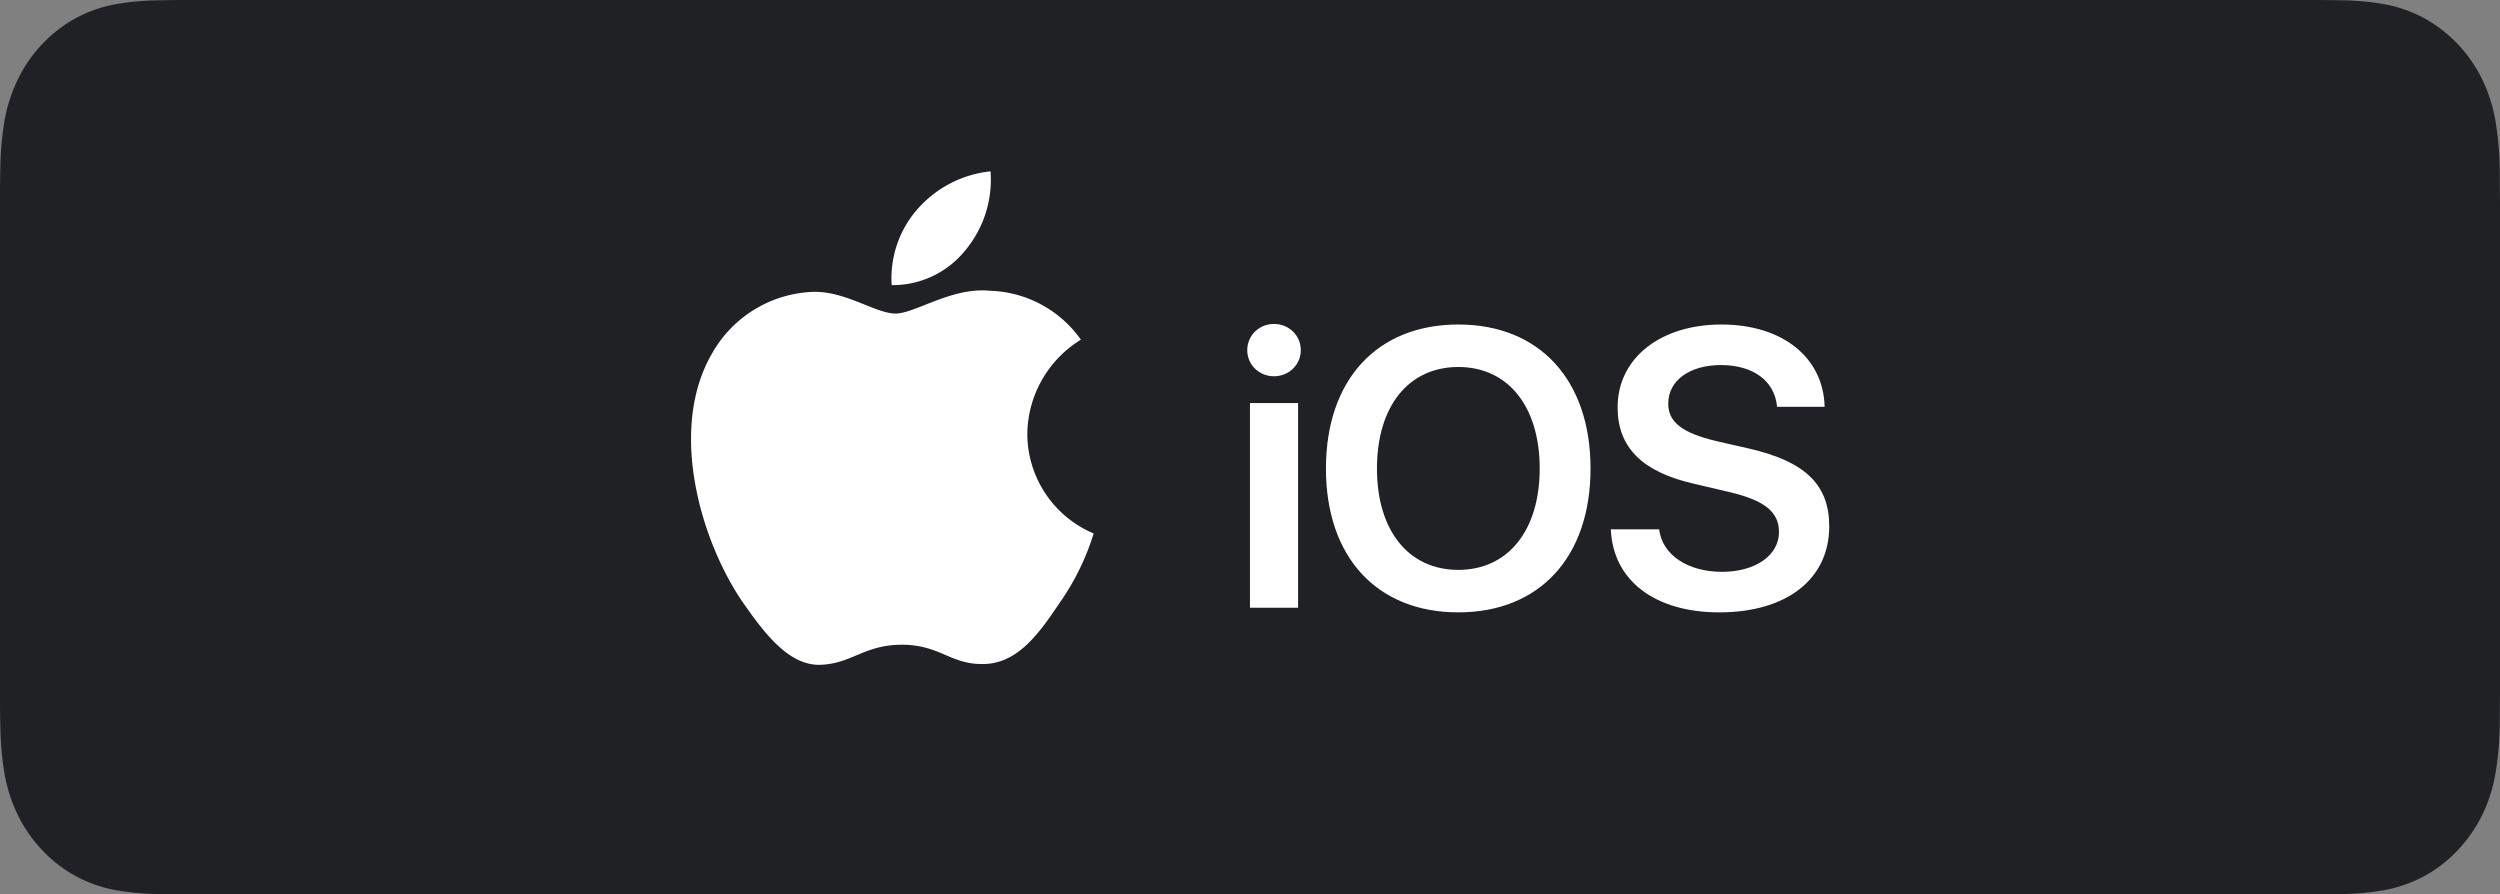 <?xml version="1.0" encoding="UTF-8"?>
<svg width="123" height="44" viewBox="0 0 123 44" fill="none" xmlns="http://www.w3.org/2000/svg">
  <rect x="0" y="0" width="123" height="44" fill="#808080" stroke="none"/>
  <g>
    <!-- Background shape -->
    <path d="M113.205 0H9.8c-.376 0-.749 0-1.125.002-.314.003-.627.009-.944.014-.69.009-1.38.074-2.06.195A6.543 6.543 0 0 0 3.717.9a6.657 6.657 0 0 0-1.664 1.296c-.49.52-.9 1.123-1.21 1.783A7.623 7.623 0 0 0 .2 6.074a15.269 15.269 0 0 0-.184 2.202c-.01.337-.011.676-.016 1.013v25.425c.005.342.006.673.016 1.015.008.738.07 1.474.184 2.202.113.729.33 1.435.642 2.094.312.658.72 1.258 1.211 1.776a6.49 6.49 0 0 0 1.664 1.297 6.583 6.583 0 0 0 1.954.694c.681.12 1.37.184 2.06.194.317.008.63.012.944.012C9.051 44 9.424 44 9.8 44h103.405c.37 0 .745 0 1.114-.002.313 0 .635-.005.948-.012.688-.01 1.376-.074 2.055-.194a6.679 6.679 0 0 0 1.962-.694 6.485 6.485 0 0 0 1.662-1.297c.489-.52.899-1.12 1.214-1.776.312-.66.526-1.365.637-2.094a15.91 15.91 0 0 0 .191-2.202c.004-.342.004-.673.004-1.014.008-.4.008-.798.008-1.204V10.49c0-.403 0-.803-.008-1.201 0-.337 0-.676-.004-1.013a15.91 15.91 0 0 0-.191-2.202 7.624 7.624 0 0 0-.637-2.094A6.89 6.89 0 0 0 119.284.9a6.638 6.638 0 0 0-1.962-.69 12.547 12.547 0 0 0-2.055-.194c-.313-.005-.635-.012-.948-.014C113.95 0 113.575 0 113.205 0Z" fill="#202124"/>
    
    <!-- Inner shape -->
    <path d="M8.77 42.998c-.313 0-.618-.005-.928-.012a12.178 12.178 0 0 1-1.918-.179 5.768 5.768 0 0 1-1.7-.602A5.58 5.58 0 0 1 2.79 41.09a5.84 5.84 0 0 1-1.047-1.533 6.594 6.594 0 0 1-.557-1.82 14.56 14.56 0 0 1-.171-2.058C1.009 35.446 1 34.675 1 34.675V9.311s.01-.76.015-.982a14.51 14.51 0 0 1 .17-2.056c.098-.635.286-1.25.558-1.825a5.902 5.902 0 0 1 1.041-1.535 5.746 5.746 0 0 1 1.44-1.122 5.707 5.707 0 0 1 1.696-.597c.636-.112 1.28-.172 1.924-.18L8.77 1h105.455l.937.014c.639.008 1.276.068 1.907.178a5.814 5.814 0 0 1 1.714.602 5.96 5.96 0 0 1 2.478 2.657c.267.57.452 1.18.549 1.81.107.686.167 1.378.179 2.073.003.31.003.645.003.977.008.412.008.804.008 1.199v22.979c0 .399 0 .788-.008 1.18 0 .358 0 .685-.004 1.021a14.902 14.902 0 0 1-.176 2.035 6.639 6.639 0 0 1-.553 1.834 6.03 6.03 0 0 1-1.043 1.522 5.568 5.568 0 0 1-1.436 1.122 5.752 5.752 0 0 1-1.711.604c-.635.11-1.276.17-1.918.179-.301.008-.616.012-.921.012l-1.113.002L8.77 42.998Z" fill="#202124"/>
    
    <!-- Apple logo -->
    <path fill-rule="evenodd" clip-rule="evenodd" d="M48.734 8.43a5.422 5.422 0 0 1-1.246 3.892 4.582 4.582 0 0 1-3.618 1.706 5.156 5.156 0 0 1 1.278-3.748 5.547 5.547 0 0 1 3.586-1.85Zm2.53 10.26a5.505 5.505 0 0 0-.72 2.652 5.321 5.321 0 0 0 .892 2.942 5.343 5.343 0 0 0 2.372 1.963 12.208 12.208 0 0 1-1.697 3.447c-1 1.492-2.049 2.95-3.713 2.976-.792.018-1.326-.208-1.882-.445-.581-.247-1.186-.504-2.133-.504-1.004 0-1.636.266-2.246.522-.527.22-1.037.435-1.756.465-1.585.058-2.796-1.593-3.832-3.07-2.072-3.018-3.684-8.505-1.522-12.238a5.954 5.954 0 0 1 5.001-3.041c.899-.019 1.761.327 2.517.63.579.231 1.095.438 1.517.438.372 0 .873-.198 1.458-.43.921-.364 2.048-.81 3.197-.69a5.677 5.677 0 0 1 4.462 2.405 5.526 5.526 0 0 0-1.914 1.977Z" fill="#fff"/>
    
    <!-- Text -->
    <path d="M61.498 29.9h2.368V19.832h-2.368V29.9Zm1.18-11.388c.741 0 1.321-.57 1.321-1.282 0-.722-.58-1.292-1.322-1.292-.732 0-1.312.57-1.312 1.292 0 .712.58 1.282 1.313 1.282Zm9.072-2.546c-4.004 0-6.514 2.726-6.514 7.086s2.51 7.076 6.514 7.076c3.994 0 6.504-2.716 6.504-7.076 0-4.36-2.51-7.086-6.504-7.086Zm0 2.09c2.444 0 4.003 1.938 4.003 4.996 0 3.049-1.56 4.986-4.003 4.986-2.454 0-4.004-1.937-4.004-4.986 0-3.058 1.55-4.996 4.004-4.996Zm7.503 7.988c.105 2.526 2.178 4.084 5.335 4.084 3.319 0 5.41-1.634 5.41-4.236 0-2.042-1.178-3.191-3.965-3.828l-1.578-.36c-1.683-.4-2.378-.931-2.378-1.843 0-1.14 1.047-1.9 2.597-1.9 1.569 0 2.643.77 2.757 2.052h2.34c-.058-2.413-2.055-4.047-5.078-4.047-2.986 0-5.107 1.644-5.107 4.075 0 1.957 1.198 3.172 3.728 3.752l1.778.418c1.73.408 2.434.978 2.434 1.966 0 1.14-1.15 1.957-2.805 1.957-1.674 0-2.938-.827-3.09-2.09h-2.378Z" fill="#fff"/>
  </g>
</svg>
